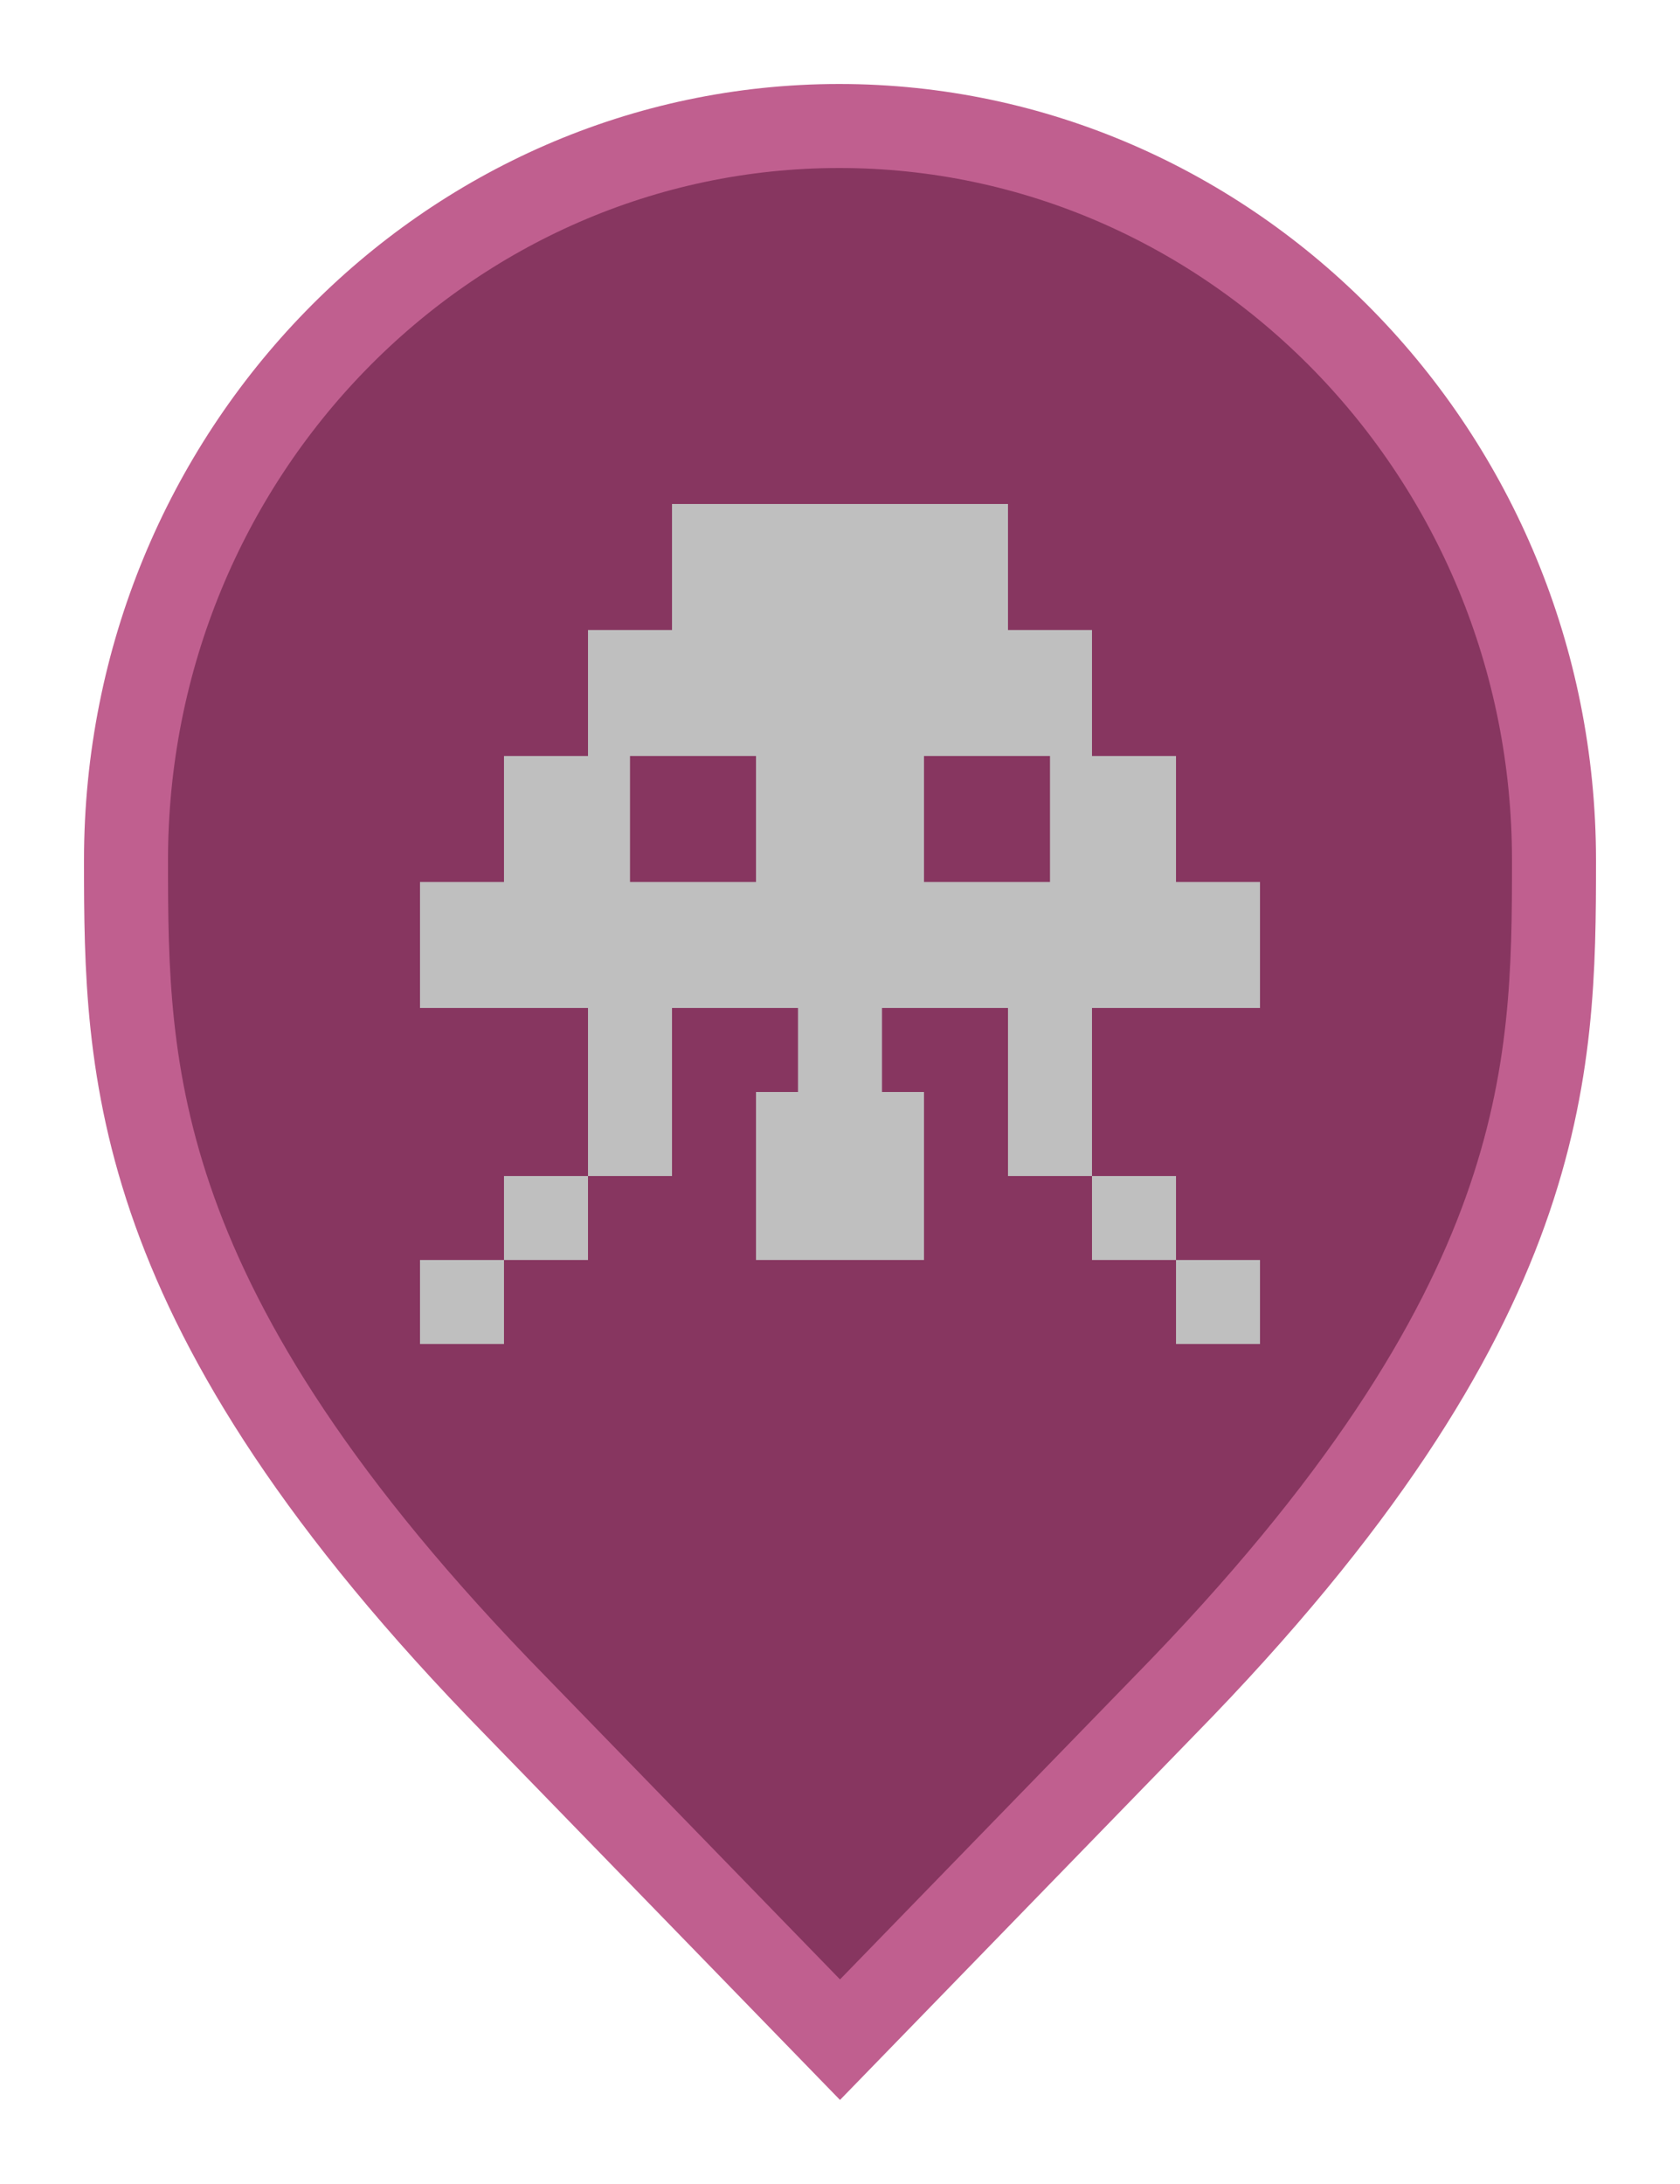 <svg width="20" height="26" viewBox="0 0 20 26" fill="none" xmlns="http://www.w3.org/2000/svg">
<path d="M6.136 20.305L6.135 20.304C3.797 17.916 2.65 16.011 2.079 14.418C1.51 12.828 1.5 11.512 1.5 10.242C1.5 5.401 5.325 1.5 9.991 1.5C14.659 1.5 18.5 5.402 18.5 10.242C18.5 11.512 18.49 12.828 17.921 14.418C17.35 16.011 16.203 17.916 13.865 20.304L13.864 20.305L10 24.282L6.136 20.305Z" fill="#873660" stroke="#C05F8F"/>
<path d="M7 15H6V14H7V15ZM6 15H5V16H6V15ZM14 14H13V15H14V14ZM15 15H14V16H15V15ZM15 10.5V12H13V14H12V12H10.5V13H11V15H9V13H9.5V12H8V14H7V12H5V10.5H6V9H7V7.5H8V6H12V7.5H13V9H14V10.5H15ZM9 10.5V9H7.5V10.5H9ZM12.5 9H11V10.5H12.5V9Z" fill="#BFBFBF"/>
</svg>
